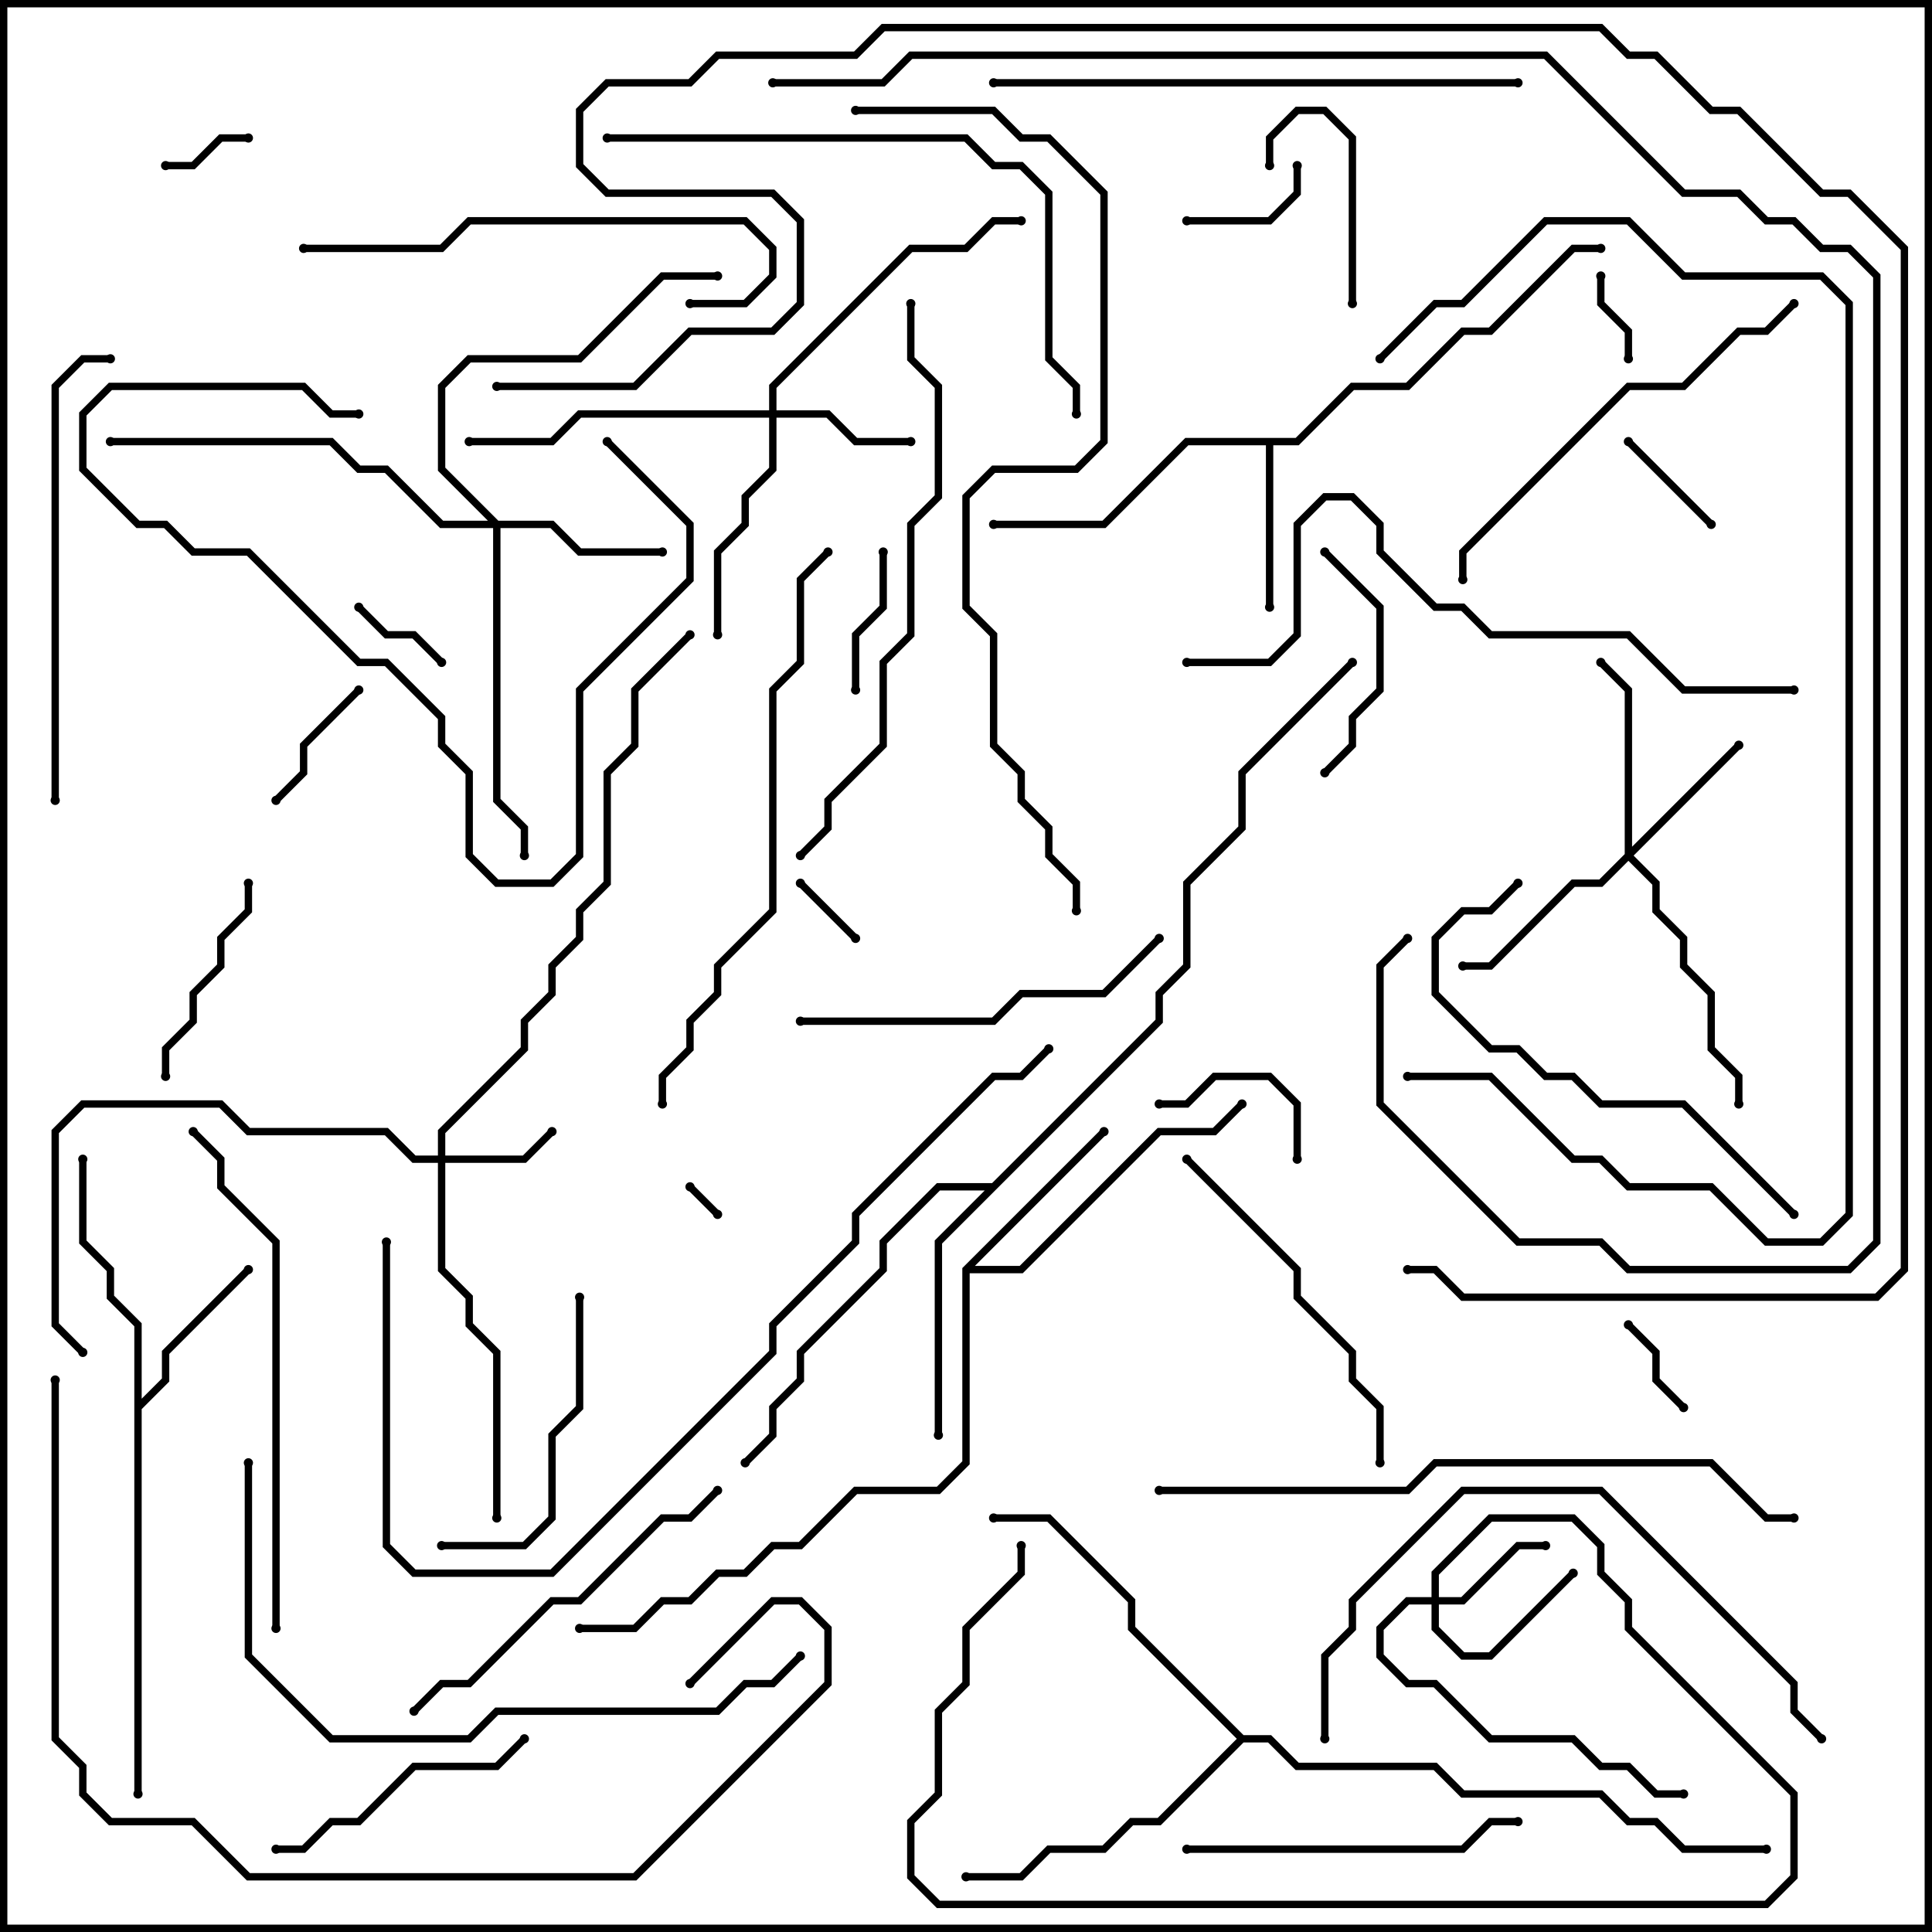 <svg version="1.1" width="105" height="105" xmlns="http://www.w3.org/2000/svg"><path d="M70.417,23.8L73.417,20.8L76.417,20.8L79.417,17.8L80.917,17.8L85.417,13.3L87,13.3L87,13.7L85.583,13.7L81.083,18.2L79.583,18.2L76.583,21.2L73.583,21.2L70.583,24.2L69.2,24.2L69.2,33L68.8,33L68.8,24.2L64.583,24.2L60.083,28.7L54,28.7L54,28.3L59.917,28.3L64.417,23.8z" stroke="none"/><path d="M7.3,72.083L5.8,70.583L5.8,69.083L4.3,67.583L4.3,63L4.7,63L4.7,67.417L6.2,68.917L6.2,70.417L7.7,71.917L7.7,76.017L8.8,74.917L8.8,73.417L13.359,68.859L13.641,69.141L9.2,73.583L9.2,75.083L7.7,76.583L7.7,97.5L7.3,97.5z" stroke="none"/><path d="M52.3,68.917L59.859,61.359L60.141,61.641L52.983,68.8L55.417,68.8L62.917,61.3L65.917,61.3L67.359,59.859L67.641,60.141L66.083,61.7L63.083,61.7L55.583,69.2L52.7,69.2L52.7,79.583L51.083,81.2L46.583,81.2L43.583,84.2L42.083,84.2L40.583,85.7L39.083,85.7L37.583,87.2L36.083,87.2L34.583,88.7L31.5,88.7L31.5,88.3L34.417,88.3L35.917,86.8L37.417,86.8L38.917,85.3L40.417,85.3L41.917,83.8L43.417,83.8L46.417,80.8L50.917,80.8L52.3,79.417z" stroke="none"/><path d="M53.917,64.3L62.8,55.417L62.8,53.917L64.3,52.417L64.3,47.917L67.3,44.917L67.3,41.917L73.359,35.859L73.641,36.141L67.7,42.083L67.7,45.083L64.7,48.083L64.7,52.583L63.2,54.083L63.2,55.583L51.2,67.583L51.2,78L50.8,78L50.8,67.417L53.517,64.7L51.083,64.7L48.2,67.583L48.2,69.083L43.7,73.583L43.7,75.083L42.2,76.583L42.2,78.083L40.641,79.641L40.359,79.359L41.8,77.917L41.8,76.417L43.3,74.917L43.3,73.417L47.8,68.917L47.8,67.417L50.917,64.3z" stroke="none"/><path d="M67.583,94.3L69.083,94.3L70.583,95.8L78.083,95.8L79.583,97.3L87.083,97.3L88.583,98.8L90.083,98.8L91.583,100.3L96,100.3L96,100.7L91.417,100.7L89.917,99.2L88.417,99.2L86.917,97.7L79.417,97.7L77.917,96.2L70.417,96.2L68.917,94.7L67.583,94.7L63.083,99.2L61.583,99.2L60.083,100.7L57.083,100.7L55.583,102.2L52.5,102.2L52.5,101.8L55.417,101.8L56.917,100.3L59.917,100.3L61.417,98.8L62.917,98.8L67.217,94.5L61.3,88.583L61.3,87.083L56.917,82.7L54,82.7L54,82.3L57.083,82.3L61.7,86.917L61.7,88.417z" stroke="none"/><path d="M23.8,62.8L23.8,61.417L28.3,56.917L28.3,55.417L29.8,53.917L29.8,52.417L31.3,50.917L31.3,49.417L32.8,47.917L32.8,41.917L34.3,40.417L34.3,37.417L37.359,34.359L37.641,34.641L34.7,37.583L34.7,40.583L33.2,42.083L33.2,48.083L31.7,49.583L31.7,51.083L30.2,52.583L30.2,54.083L28.7,55.583L28.7,57.083L24.2,61.583L24.2,62.8L28.417,62.8L29.859,61.359L30.141,61.641L28.583,63.2L24.2,63.2L24.2,68.917L25.7,70.417L25.7,71.917L27.2,73.417L27.2,82.5L26.8,82.5L26.8,73.583L25.3,72.083L25.3,70.583L23.8,69.083L23.8,63.2L22.417,63.2L20.917,61.7L13.417,61.7L11.917,60.2L4.583,60.2L3.2,61.583L3.2,71.917L4.641,73.359L4.359,73.641L2.8,72.083L2.8,61.417L4.417,59.8L12.083,59.8L13.583,61.3L21.083,61.3L22.583,62.8z" stroke="none"/><path d="M77.8,86.8L77.8,85.417L80.917,82.3L85.583,82.3L87.2,83.917L87.2,85.417L88.7,86.917L88.7,88.417L97.7,97.417L97.7,102.083L96.083,103.7L50.917,103.7L49.3,102.083L49.3,98.917L50.8,97.417L50.8,92.917L52.3,91.417L52.3,88.417L55.3,85.417L55.3,84L55.7,84L55.7,85.583L52.7,88.583L52.7,91.583L51.2,93.083L51.2,97.583L49.7,99.083L49.7,101.917L51.083,103.3L95.917,103.3L97.3,101.917L97.3,97.583L88.3,88.583L88.3,87.083L86.8,85.583L86.8,84.083L85.417,82.7L81.083,82.7L78.2,85.583L78.2,86.8L79.417,86.8L82.417,83.8L84,83.8L84,84.2L82.583,84.2L79.583,87.2L78.2,87.2L78.2,88.417L79.583,89.8L80.917,89.8L85.359,85.359L85.641,85.641L81.083,90.2L79.417,90.2L77.8,88.583L77.8,87.2L76.583,87.2L75.2,88.583L75.2,89.917L76.583,91.3L78.083,91.3L81.083,94.3L85.583,94.3L87.083,95.8L88.583,95.8L90.083,97.3L91.5,97.3L91.5,97.7L89.917,97.7L88.417,96.2L86.917,96.2L85.417,94.7L80.917,94.7L77.917,91.7L76.417,91.7L74.8,90.083L74.8,88.417L76.417,86.8z" stroke="none"/><path d="M41.8,22.3L41.8,20.917L49.417,13.3L52.417,13.3L53.917,11.8L55.5,11.8L55.5,12.2L54.083,12.2L52.583,13.7L49.583,13.7L42.2,21.083L42.2,22.3L45.083,22.3L46.583,23.8L49.5,23.8L49.5,24.2L46.417,24.2L44.917,22.7L42.2,22.7L42.2,25.583L40.7,27.083L40.7,28.583L39.2,30.083L39.2,34.5L38.8,34.5L38.8,29.917L40.3,28.417L40.3,26.917L41.8,25.417L41.8,22.7L31.583,22.7L30.083,24.2L25.5,24.2L25.5,23.8L29.917,23.8L31.417,22.3z" stroke="none"/><path d="M88.3,46.417L88.3,37.583L86.859,36.141L87.141,35.859L88.7,37.417L88.7,46.017L94.359,40.359L94.641,40.641L88.783,46.5L90.2,47.917L90.2,49.417L91.7,50.917L91.7,52.417L93.2,53.917L93.2,56.917L94.7,58.417L94.7,60L94.3,60L94.3,58.583L92.8,57.083L92.8,54.083L91.3,52.583L91.3,51.083L89.8,49.583L89.8,48.083L88.5,46.783L87.083,48.2L85.583,48.2L81.083,52.7L79.5,52.7L79.5,52.3L80.917,52.3L85.417,47.8L86.917,47.8z" stroke="none"/><path d="M27.083,28.3L30.083,28.3L31.583,29.8L36,29.8L36,30.2L31.417,30.2L29.917,28.7L27.2,28.7L27.2,43.417L28.7,44.917L28.7,46.5L28.3,46.5L28.3,45.083L26.8,43.583L26.8,28.7L23.917,28.7L20.917,25.7L19.417,25.7L17.917,24.2L6,24.2L6,23.8L18.083,23.8L19.583,25.3L21.083,25.3L24.083,28.3L26.517,28.3L23.8,25.583L23.8,20.917L25.417,19.3L31.417,19.3L35.917,14.8L39,14.8L39,15.2L36.083,15.2L31.583,19.7L25.583,19.7L24.2,21.083L24.2,25.417z" stroke="none"/><path d="M39.141,65.859L38.859,66.141L37.359,64.641L37.641,64.359z" stroke="none"/><path d="M46.641,50.859L46.359,51.141L43.359,48.141L43.641,47.859z" stroke="none"/><path d="M86.8,15L87.2,15L87.2,16.417L88.7,17.917L88.7,19.5L88.3,19.5L88.3,18.083L86.8,16.583z" stroke="none"/><path d="M9,9.2L9,8.8L10.417,8.8L11.917,7.3L13.5,7.3L13.5,7.7L12.083,7.7L10.583,9.2z" stroke="none"/><path d="M88.359,72.141L88.641,71.859L90.2,73.417L90.2,74.917L91.641,76.359L91.359,76.641L89.8,75.083L89.8,73.583z" stroke="none"/><path d="M24.141,35.859L23.859,36.141L22.417,34.7L20.917,34.7L19.359,33.141L19.641,32.859L21.083,34.3L22.583,34.3z" stroke="none"/><path d="M93.141,28.359L92.859,28.641L88.359,24.141L88.641,23.859z" stroke="none"/><path d="M70.3,9L70.7,9L70.7,10.583L69.083,12.2L64.5,12.2L64.5,11.8L68.917,11.8L70.3,10.417z" stroke="none"/><path d="M15.141,43.641L14.859,43.359L16.3,41.917L16.3,40.417L19.359,37.359L19.641,37.641L16.7,40.583L16.7,42.083z" stroke="none"/><path d="M47.8,30L48.2,30L48.2,33.083L46.7,34.583L46.7,37.5L46.3,37.5L46.3,34.417L47.8,32.917z" stroke="none"/><path d="M70.7,63L70.3,63L70.3,60.083L68.917,58.7L66.083,58.7L64.583,60.2L63,60.2L63,59.8L64.417,59.8L65.917,58.3L69.083,58.3L70.7,59.917z" stroke="none"/><path d="M73.7,16.5L73.3,16.5L73.3,7.583L71.917,6.2L70.583,6.2L69.2,7.583L69.2,9L68.8,9L68.8,7.417L70.417,5.8L72.083,5.8L73.7,7.417z" stroke="none"/><path d="M9.2,58.5L8.8,58.5L8.8,56.917L10.3,55.417L10.3,53.917L11.8,52.417L11.8,50.917L13.3,49.417L13.3,48L13.7,48L13.7,49.583L12.2,51.083L12.2,52.583L10.7,54.083L10.7,55.583L9.2,57.083z" stroke="none"/><path d="M71.859,30.141L72.141,29.859L75.2,32.917L75.2,37.583L73.7,39.083L73.7,40.583L72.141,42.141L71.859,41.859L73.3,40.417L73.3,38.917L74.8,37.417L74.8,33.083z" stroke="none"/><path d="M32.859,24.141L33.141,23.859L37.7,28.417L37.7,31.583L31.7,37.583L31.7,46.583L30.083,48.2L26.917,48.2L25.3,46.583L25.3,42.083L23.8,40.583L23.8,39.083L20.917,36.2L19.417,36.2L13.417,30.2L10.417,30.2L8.917,28.7L7.417,28.7L4.3,25.583L4.3,22.417L5.917,20.8L16.583,20.8L18.083,22.3L19.5,22.3L19.5,22.7L17.917,22.7L16.417,21.2L6.083,21.2L4.7,22.583L4.7,25.417L7.583,28.3L9.083,28.3L10.583,29.8L13.583,29.8L19.583,35.8L21.083,35.8L24.2,38.917L24.2,40.417L25.7,41.917L25.7,46.417L27.083,47.8L29.917,47.8L31.3,46.417L31.3,37.417L37.3,31.417L37.3,28.583z" stroke="none"/><path d="M15,100.7L15,100.3L16.417,100.3L17.917,98.8L19.417,98.8L22.417,95.8L26.917,95.8L28.359,94.359L28.641,94.641L27.083,96.2L22.583,96.2L19.583,99.2L18.083,99.2L16.583,100.7z" stroke="none"/><path d="M24,84.2L24,83.8L28.417,83.8L29.8,82.417L29.8,77.917L31.3,76.417L31.3,70.5L31.7,70.5L31.7,76.583L30.2,78.083L30.2,82.583L28.583,84.2z" stroke="none"/><path d="M64.5,100.7L64.5,100.3L79.417,100.3L80.917,98.8L82.5,98.8L82.5,99.2L81.083,99.2L79.583,100.7z" stroke="none"/><path d="M75.2,79.5L74.8,79.5L74.8,76.583L73.3,75.083L73.3,73.583L70.3,70.583L70.3,69.083L64.359,63.141L64.641,62.859L70.7,68.917L70.7,70.417L73.7,73.417L73.7,74.917L75.2,76.417z" stroke="none"/><path d="M62.859,50.859L63.141,51.141L60.083,54.2L55.583,54.2L54.083,55.7L43.5,55.7L43.5,55.3L53.917,55.3L55.417,53.8L59.917,53.8z" stroke="none"/><path d="M22.641,93.141L22.359,92.859L23.917,91.3L25.417,91.3L29.917,86.8L31.417,86.8L35.917,82.3L37.417,82.3L38.859,80.859L39.141,81.141L37.583,82.7L36.083,82.7L31.583,87.2L30.083,87.2L25.583,91.7L24.083,91.7z" stroke="none"/><path d="M37.5,16.7L37.5,16.3L40.417,16.3L41.8,14.917L41.8,13.583L40.417,12.2L25.583,12.2L24.083,13.7L16.5,13.7L16.5,13.3L23.917,13.3L25.417,11.8L40.583,11.8L42.2,13.417L42.2,15.083L40.583,16.7z" stroke="none"/><path d="M82.359,47.859L82.641,48.141L81.083,49.7L79.583,49.7L78.2,51.083L78.2,53.917L81.083,56.8L82.583,56.8L84.083,58.3L85.583,58.3L87.083,59.8L91.583,59.8L97.641,65.859L97.359,66.141L91.417,60.2L86.917,60.2L85.417,58.7L83.917,58.7L82.417,57.2L80.917,57.2L77.8,54.083L77.8,50.917L79.417,49.3L80.917,49.3z" stroke="none"/><path d="M97.359,16.359L97.641,16.641L96.083,18.2L94.583,18.2L91.583,21.2L88.583,21.2L79.7,30.083L79.7,31.5L79.3,31.5L79.3,29.917L88.417,20.8L91.417,20.8L94.417,17.8L95.917,17.8z" stroke="none"/><path d="M3.2,43.5L2.8,43.5L2.8,20.917L4.417,19.3L6,19.3L6,19.7L4.583,19.7L3.2,21.083z" stroke="none"/><path d="M72.2,94.5L71.8,94.5L71.8,89.917L73.3,88.417L73.3,86.917L79.417,80.8L87.083,80.8L97.7,91.417L97.7,92.917L99.141,94.359L98.859,94.641L97.3,93.083L97.3,91.583L86.917,81.2L79.583,81.2L73.7,87.083L73.7,88.583L72.2,90.083z" stroke="none"/><path d="M15.2,88.5L14.8,88.5L14.8,67.583L11.8,64.583L11.8,63.083L10.359,61.641L10.641,61.359L12.2,62.917L12.2,64.417L15.2,67.417z" stroke="none"/><path d="M54,4.7L54,4.3L82.5,4.3L82.5,4.7z" stroke="none"/><path d="M33,7.7L33,7.3L52.583,7.3L54.083,8.8L55.583,8.8L57.2,10.417L57.2,19.417L58.7,20.917L58.7,22.5L58.3,22.5L58.3,21.083L56.8,19.583L56.8,10.583L55.417,9.2L53.917,9.2L52.417,7.7z" stroke="none"/><path d="M49.3,16.5L49.7,16.5L49.7,19.417L51.2,20.917L51.2,27.083L49.7,28.583L49.7,34.583L48.2,36.083L48.2,40.583L45.2,43.583L45.2,45.083L43.641,46.641L43.359,46.359L44.8,44.917L44.8,43.417L47.8,40.417L47.8,35.917L49.3,34.417L49.3,28.417L50.8,26.917L50.8,21.083L49.3,19.583z" stroke="none"/><path d="M44.859,29.859L45.141,30.141L43.7,31.583L43.7,36.083L42.2,37.583L42.2,49.583L39.2,52.583L39.2,54.083L37.7,55.583L37.7,57.083L36.2,58.583L36.2,60L35.8,60L35.8,58.417L37.3,56.917L37.3,55.417L38.8,53.917L38.8,52.417L41.8,49.417L41.8,37.417L43.3,35.917L43.3,31.417z" stroke="none"/><path d="M13.3,79.5L13.7,79.5L13.7,89.917L18.083,94.3L25.417,94.3L26.917,92.8L38.917,92.8L40.417,91.3L41.917,91.3L43.359,89.859L43.641,90.141L42.083,91.7L40.583,91.7L39.083,93.2L27.083,93.2L25.583,94.7L17.917,94.7L13.3,90.083z" stroke="none"/><path d="M97.5,37.3L97.5,37.7L91.417,37.7L88.417,34.7L80.917,34.7L79.417,33.2L77.917,33.2L74.8,30.083L74.8,28.583L73.417,27.2L72.083,27.2L70.7,28.583L70.7,34.583L69.083,36.2L64.5,36.2L64.5,35.8L68.917,35.8L70.3,34.417L70.3,28.417L71.917,26.8L73.583,26.8L75.2,28.417L75.2,29.917L78.083,32.8L79.583,32.8L81.083,34.3L88.583,34.3L91.583,37.3z" stroke="none"/><path d="M63,81.2L63,80.8L76.417,80.8L77.917,79.3L93.083,79.3L96.083,82.3L97.5,82.3L97.5,82.7L95.917,82.7L92.917,79.7L78.083,79.7L76.583,81.2z" stroke="none"/><path d="M20.8,67.5L21.2,67.5L21.2,83.917L22.583,85.3L29.917,85.3L41.8,73.417L41.8,71.917L46.3,67.417L46.3,65.917L53.917,58.3L55.417,58.3L56.859,56.859L57.141,57.141L55.583,58.7L54.083,58.7L46.7,66.083L46.7,67.583L42.2,72.083L42.2,73.583L30.083,85.7L22.417,85.7L20.8,84.083z" stroke="none"/><path d="M2.8,75L3.2,75L3.2,94.417L4.7,95.917L4.7,97.417L6.083,98.8L10.583,98.8L13.583,101.8L34.417,101.8L44.8,91.417L44.8,88.583L43.417,87.2L42.083,87.2L37.641,91.641L37.359,91.359L41.917,86.8L43.583,86.8L45.2,88.417L45.2,91.583L34.583,102.2L13.417,102.2L10.417,99.2L5.917,99.2L4.3,97.583L4.3,96.083L2.8,94.583z" stroke="none"/><path d="M76.5,58.7L76.5,58.3L81.083,58.3L85.583,62.8L87.083,62.8L88.583,64.3L93.083,64.3L96.083,67.3L98.917,67.3L100.3,65.917L100.3,16.583L98.917,15.2L91.417,15.2L88.417,12.2L84.083,12.2L79.583,16.7L78.083,16.7L75.141,19.641L74.859,19.359L77.917,16.3L79.417,16.3L83.917,11.8L88.583,11.8L91.583,14.8L99.083,14.8L100.7,16.417L100.7,66.083L99.083,67.7L95.917,67.7L92.917,64.7L88.417,64.7L86.917,63.2L85.417,63.2L80.917,58.7z" stroke="none"/><path d="M58.7,49.5L58.3,49.5L58.3,48.083L56.8,46.583L56.8,45.083L55.3,43.583L55.3,42.083L53.8,40.583L53.8,34.583L52.3,33.083L52.3,26.917L53.917,25.3L58.417,25.3L59.8,23.917L59.8,10.583L56.917,7.7L55.417,7.7L53.917,6.2L46.5,6.2L46.5,5.8L54.083,5.8L55.583,7.3L57.083,7.3L60.2,10.417L60.2,24.083L58.583,25.7L54.083,25.7L52.7,27.083L52.7,32.917L54.2,34.417L54.2,40.417L55.7,41.917L55.7,43.417L57.2,44.917L57.2,46.417L58.7,47.917z" stroke="none"/><path d="M42,4.7L42,4.3L47.917,4.3L49.417,2.8L84.083,2.8L91.583,10.3L94.583,10.3L96.083,11.8L97.583,11.8L99.083,13.3L100.583,13.3L102.2,14.917L102.2,67.583L100.583,69.2L88.417,69.2L86.917,67.7L82.417,67.7L74.8,60.083L74.8,52.417L76.359,50.859L76.641,51.141L75.2,52.583L75.2,59.917L82.583,67.3L87.083,67.3L88.583,68.8L100.417,68.8L101.8,67.417L101.8,15.083L100.417,13.7L98.917,13.7L97.417,12.2L95.917,12.2L94.417,10.7L91.417,10.7L83.917,3.2L49.583,3.2L48.083,4.7z" stroke="none"/><path d="M27,21.2L27,20.8L34.417,20.8L37.417,17.8L41.917,17.8L43.3,16.417L43.3,12.083L41.917,10.7L32.917,10.7L31.3,9.083L31.3,5.917L32.917,4.3L37.417,4.3L38.917,2.8L46.417,2.8L47.917,1.3L87.083,1.3L88.583,2.8L90.083,2.8L93.083,5.8L94.583,5.8L99.083,10.3L100.583,10.3L103.7,13.417L103.7,69.083L102.083,70.7L79.417,70.7L77.917,69.2L76.5,69.2L76.5,68.8L78.083,68.8L79.583,70.3L101.917,70.3L103.3,68.917L103.3,13.583L100.417,10.7L98.917,10.7L94.417,6.2L92.917,6.2L89.917,3.2L88.417,3.2L86.917,1.7L48.083,1.7L46.583,3.2L39.083,3.2L37.583,4.7L33.083,4.7L31.7,6.083L31.7,8.917L33.083,10.3L42.083,10.3L43.7,11.917L43.7,16.583L42.083,18.2L37.583,18.2L34.583,21.2z" stroke="none"/><circle cx="69" cy="33" r="0.25" stroke-width="0" fill="#000" /><circle cx="54" cy="28.5" r="0.25" stroke-width="0" fill="#000" /><circle cx="87" cy="13.5" r="0.25" stroke-width="0" fill="#000" /><circle cx="13.5" cy="69" r="0.25" stroke-width="0" fill="#000" /><circle cx="4.5" cy="63" r="0.25" stroke-width="0" fill="#000" /><circle cx="7.5" cy="97.5" r="0.25" stroke-width="0" fill="#000" /><circle cx="60" cy="61.5" r="0.25" stroke-width="0" fill="#000" /><circle cx="67.5" cy="60" r="0.25" stroke-width="0" fill="#000" /><circle cx="31.5" cy="88.5" r="0.25" stroke-width="0" fill="#000" /><circle cx="51" cy="78" r="0.25" stroke-width="0" fill="#000" /><circle cx="40.5" cy="79.5" r="0.25" stroke-width="0" fill="#000" /><circle cx="73.5" cy="36" r="0.25" stroke-width="0" fill="#000" /><circle cx="52.5" cy="102" r="0.25" stroke-width="0" fill="#000" /><circle cx="54" cy="82.5" r="0.25" stroke-width="0" fill="#000" /><circle cx="96" cy="100.5" r="0.25" stroke-width="0" fill="#000" /><circle cx="30" cy="61.5" r="0.25" stroke-width="0" fill="#000" /><circle cx="27" cy="82.5" r="0.25" stroke-width="0" fill="#000" /><circle cx="4.5" cy="73.5" r="0.25" stroke-width="0" fill="#000" /><circle cx="37.5" cy="34.5" r="0.25" stroke-width="0" fill="#000" /><circle cx="84" cy="84" r="0.25" stroke-width="0" fill="#000" /><circle cx="85.5" cy="85.5" r="0.25" stroke-width="0" fill="#000" /><circle cx="91.5" cy="97.5" r="0.25" stroke-width="0" fill="#000" /><circle cx="55.5" cy="84" r="0.25" stroke-width="0" fill="#000" /><circle cx="49.5" cy="24" r="0.25" stroke-width="0" fill="#000" /><circle cx="39" cy="34.5" r="0.25" stroke-width="0" fill="#000" /><circle cx="25.5" cy="24" r="0.25" stroke-width="0" fill="#000" /><circle cx="55.5" cy="12" r="0.25" stroke-width="0" fill="#000" /><circle cx="94.5" cy="40.5" r="0.25" stroke-width="0" fill="#000" /><circle cx="87" cy="36" r="0.25" stroke-width="0" fill="#000" /><circle cx="79.5" cy="52.5" r="0.25" stroke-width="0" fill="#000" /><circle cx="94.5" cy="60" r="0.25" stroke-width="0" fill="#000" /><circle cx="36" cy="30" r="0.25" stroke-width="0" fill="#000" /><circle cx="39" cy="15" r="0.25" stroke-width="0" fill="#000" /><circle cx="28.5" cy="46.5" r="0.25" stroke-width="0" fill="#000" /><circle cx="6" cy="24" r="0.25" stroke-width="0" fill="#000" /><circle cx="39" cy="66" r="0.25" stroke-width="0" fill="#000" /><circle cx="37.5" cy="64.5" r="0.25" stroke-width="0" fill="#000" /><circle cx="46.5" cy="51" r="0.25" stroke-width="0" fill="#000" /><circle cx="43.5" cy="48" r="0.25" stroke-width="0" fill="#000" /><circle cx="87" cy="15" r="0.25" stroke-width="0" fill="#000" /><circle cx="88.5" cy="19.5" r="0.25" stroke-width="0" fill="#000" /><circle cx="9" cy="9" r="0.25" stroke-width="0" fill="#000" /><circle cx="13.5" cy="7.5" r="0.25" stroke-width="0" fill="#000" /><circle cx="88.5" cy="72" r="0.25" stroke-width="0" fill="#000" /><circle cx="91.5" cy="76.5" r="0.25" stroke-width="0" fill="#000" /><circle cx="24" cy="36" r="0.25" stroke-width="0" fill="#000" /><circle cx="19.5" cy="33" r="0.25" stroke-width="0" fill="#000" /><circle cx="93" cy="28.5" r="0.25" stroke-width="0" fill="#000" /><circle cx="88.5" cy="24" r="0.25" stroke-width="0" fill="#000" /><circle cx="70.5" cy="9" r="0.25" stroke-width="0" fill="#000" /><circle cx="64.5" cy="12" r="0.25" stroke-width="0" fill="#000" /><circle cx="15" cy="43.5" r="0.25" stroke-width="0" fill="#000" /><circle cx="19.5" cy="37.5" r="0.25" stroke-width="0" fill="#000" /><circle cx="48" cy="30" r="0.25" stroke-width="0" fill="#000" /><circle cx="46.5" cy="37.5" r="0.25" stroke-width="0" fill="#000" /><circle cx="70.5" cy="63" r="0.25" stroke-width="0" fill="#000" /><circle cx="63" cy="60" r="0.25" stroke-width="0" fill="#000" /><circle cx="73.5" cy="16.5" r="0.25" stroke-width="0" fill="#000" /><circle cx="69" cy="9" r="0.25" stroke-width="0" fill="#000" /><circle cx="9" cy="58.5" r="0.25" stroke-width="0" fill="#000" /><circle cx="13.5" cy="48" r="0.25" stroke-width="0" fill="#000" /><circle cx="72" cy="30" r="0.25" stroke-width="0" fill="#000" /><circle cx="72" cy="42" r="0.25" stroke-width="0" fill="#000" /><circle cx="33" cy="24" r="0.25" stroke-width="0" fill="#000" /><circle cx="19.5" cy="22.5" r="0.25" stroke-width="0" fill="#000" /><circle cx="15" cy="100.5" r="0.25" stroke-width="0" fill="#000" /><circle cx="28.5" cy="94.5" r="0.25" stroke-width="0" fill="#000" /><circle cx="24" cy="84" r="0.25" stroke-width="0" fill="#000" /><circle cx="31.5" cy="70.5" r="0.25" stroke-width="0" fill="#000" /><circle cx="64.5" cy="100.5" r="0.25" stroke-width="0" fill="#000" /><circle cx="82.5" cy="99" r="0.25" stroke-width="0" fill="#000" /><circle cx="75" cy="79.5" r="0.25" stroke-width="0" fill="#000" /><circle cx="64.5" cy="63" r="0.25" stroke-width="0" fill="#000" /><circle cx="63" cy="51" r="0.25" stroke-width="0" fill="#000" /><circle cx="43.5" cy="55.5" r="0.25" stroke-width="0" fill="#000" /><circle cx="22.5" cy="93" r="0.25" stroke-width="0" fill="#000" /><circle cx="39" cy="81" r="0.25" stroke-width="0" fill="#000" /><circle cx="37.5" cy="16.5" r="0.25" stroke-width="0" fill="#000" /><circle cx="16.5" cy="13.5" r="0.25" stroke-width="0" fill="#000" /><circle cx="82.5" cy="48" r="0.25" stroke-width="0" fill="#000" /><circle cx="97.5" cy="66" r="0.25" stroke-width="0" fill="#000" /><circle cx="97.5" cy="16.5" r="0.25" stroke-width="0" fill="#000" /><circle cx="79.5" cy="31.5" r="0.25" stroke-width="0" fill="#000" /><circle cx="3" cy="43.5" r="0.25" stroke-width="0" fill="#000" /><circle cx="6" cy="19.5" r="0.25" stroke-width="0" fill="#000" /><circle cx="72" cy="94.5" r="0.25" stroke-width="0" fill="#000" /><circle cx="99" cy="94.5" r="0.25" stroke-width="0" fill="#000" /><circle cx="15" cy="88.5" r="0.25" stroke-width="0" fill="#000" /><circle cx="10.5" cy="61.5" r="0.25" stroke-width="0" fill="#000" /><circle cx="54" cy="4.5" r="0.25" stroke-width="0" fill="#000" /><circle cx="82.5" cy="4.5" r="0.25" stroke-width="0" fill="#000" /><circle cx="33" cy="7.5" r="0.25" stroke-width="0" fill="#000" /><circle cx="58.5" cy="22.5" r="0.25" stroke-width="0" fill="#000" /><circle cx="49.5" cy="16.5" r="0.25" stroke-width="0" fill="#000" /><circle cx="43.5" cy="46.5" r="0.25" stroke-width="0" fill="#000" /><circle cx="45" cy="30" r="0.25" stroke-width="0" fill="#000" /><circle cx="36" cy="60" r="0.25" stroke-width="0" fill="#000" /><circle cx="13.5" cy="79.5" r="0.25" stroke-width="0" fill="#000" /><circle cx="43.5" cy="90" r="0.25" stroke-width="0" fill="#000" /><circle cx="97.5" cy="37.5" r="0.25" stroke-width="0" fill="#000" /><circle cx="64.5" cy="36" r="0.25" stroke-width="0" fill="#000" /><circle cx="63" cy="81" r="0.25" stroke-width="0" fill="#000" /><circle cx="97.5" cy="82.5" r="0.25" stroke-width="0" fill="#000" /><circle cx="21" cy="67.5" r="0.25" stroke-width="0" fill="#000" /><circle cx="57" cy="57" r="0.25" stroke-width="0" fill="#000" /><circle cx="3" cy="75" r="0.25" stroke-width="0" fill="#000" /><circle cx="37.5" cy="91.5" r="0.25" stroke-width="0" fill="#000" /><circle cx="76.5" cy="58.5" r="0.25" stroke-width="0" fill="#000" /><circle cx="75" cy="19.5" r="0.25" stroke-width="0" fill="#000" /><circle cx="58.5" cy="49.5" r="0.25" stroke-width="0" fill="#000" /><circle cx="46.5" cy="6" r="0.25" stroke-width="0" fill="#000" /><circle cx="42" cy="4.5" r="0.25" stroke-width="0" fill="#000" /><circle cx="76.5" cy="51" r="0.25" stroke-width="0" fill="#000" /><circle cx="27" cy="21" r="0.25" stroke-width="0" fill="#000" /><circle cx="76.5" cy="69" r="0.25" stroke-width="0" fill="#000" /><rect x="0" y="0" width="105" height="105" stroke-width="0.8" stroke="#000" fill="none" /></svg>